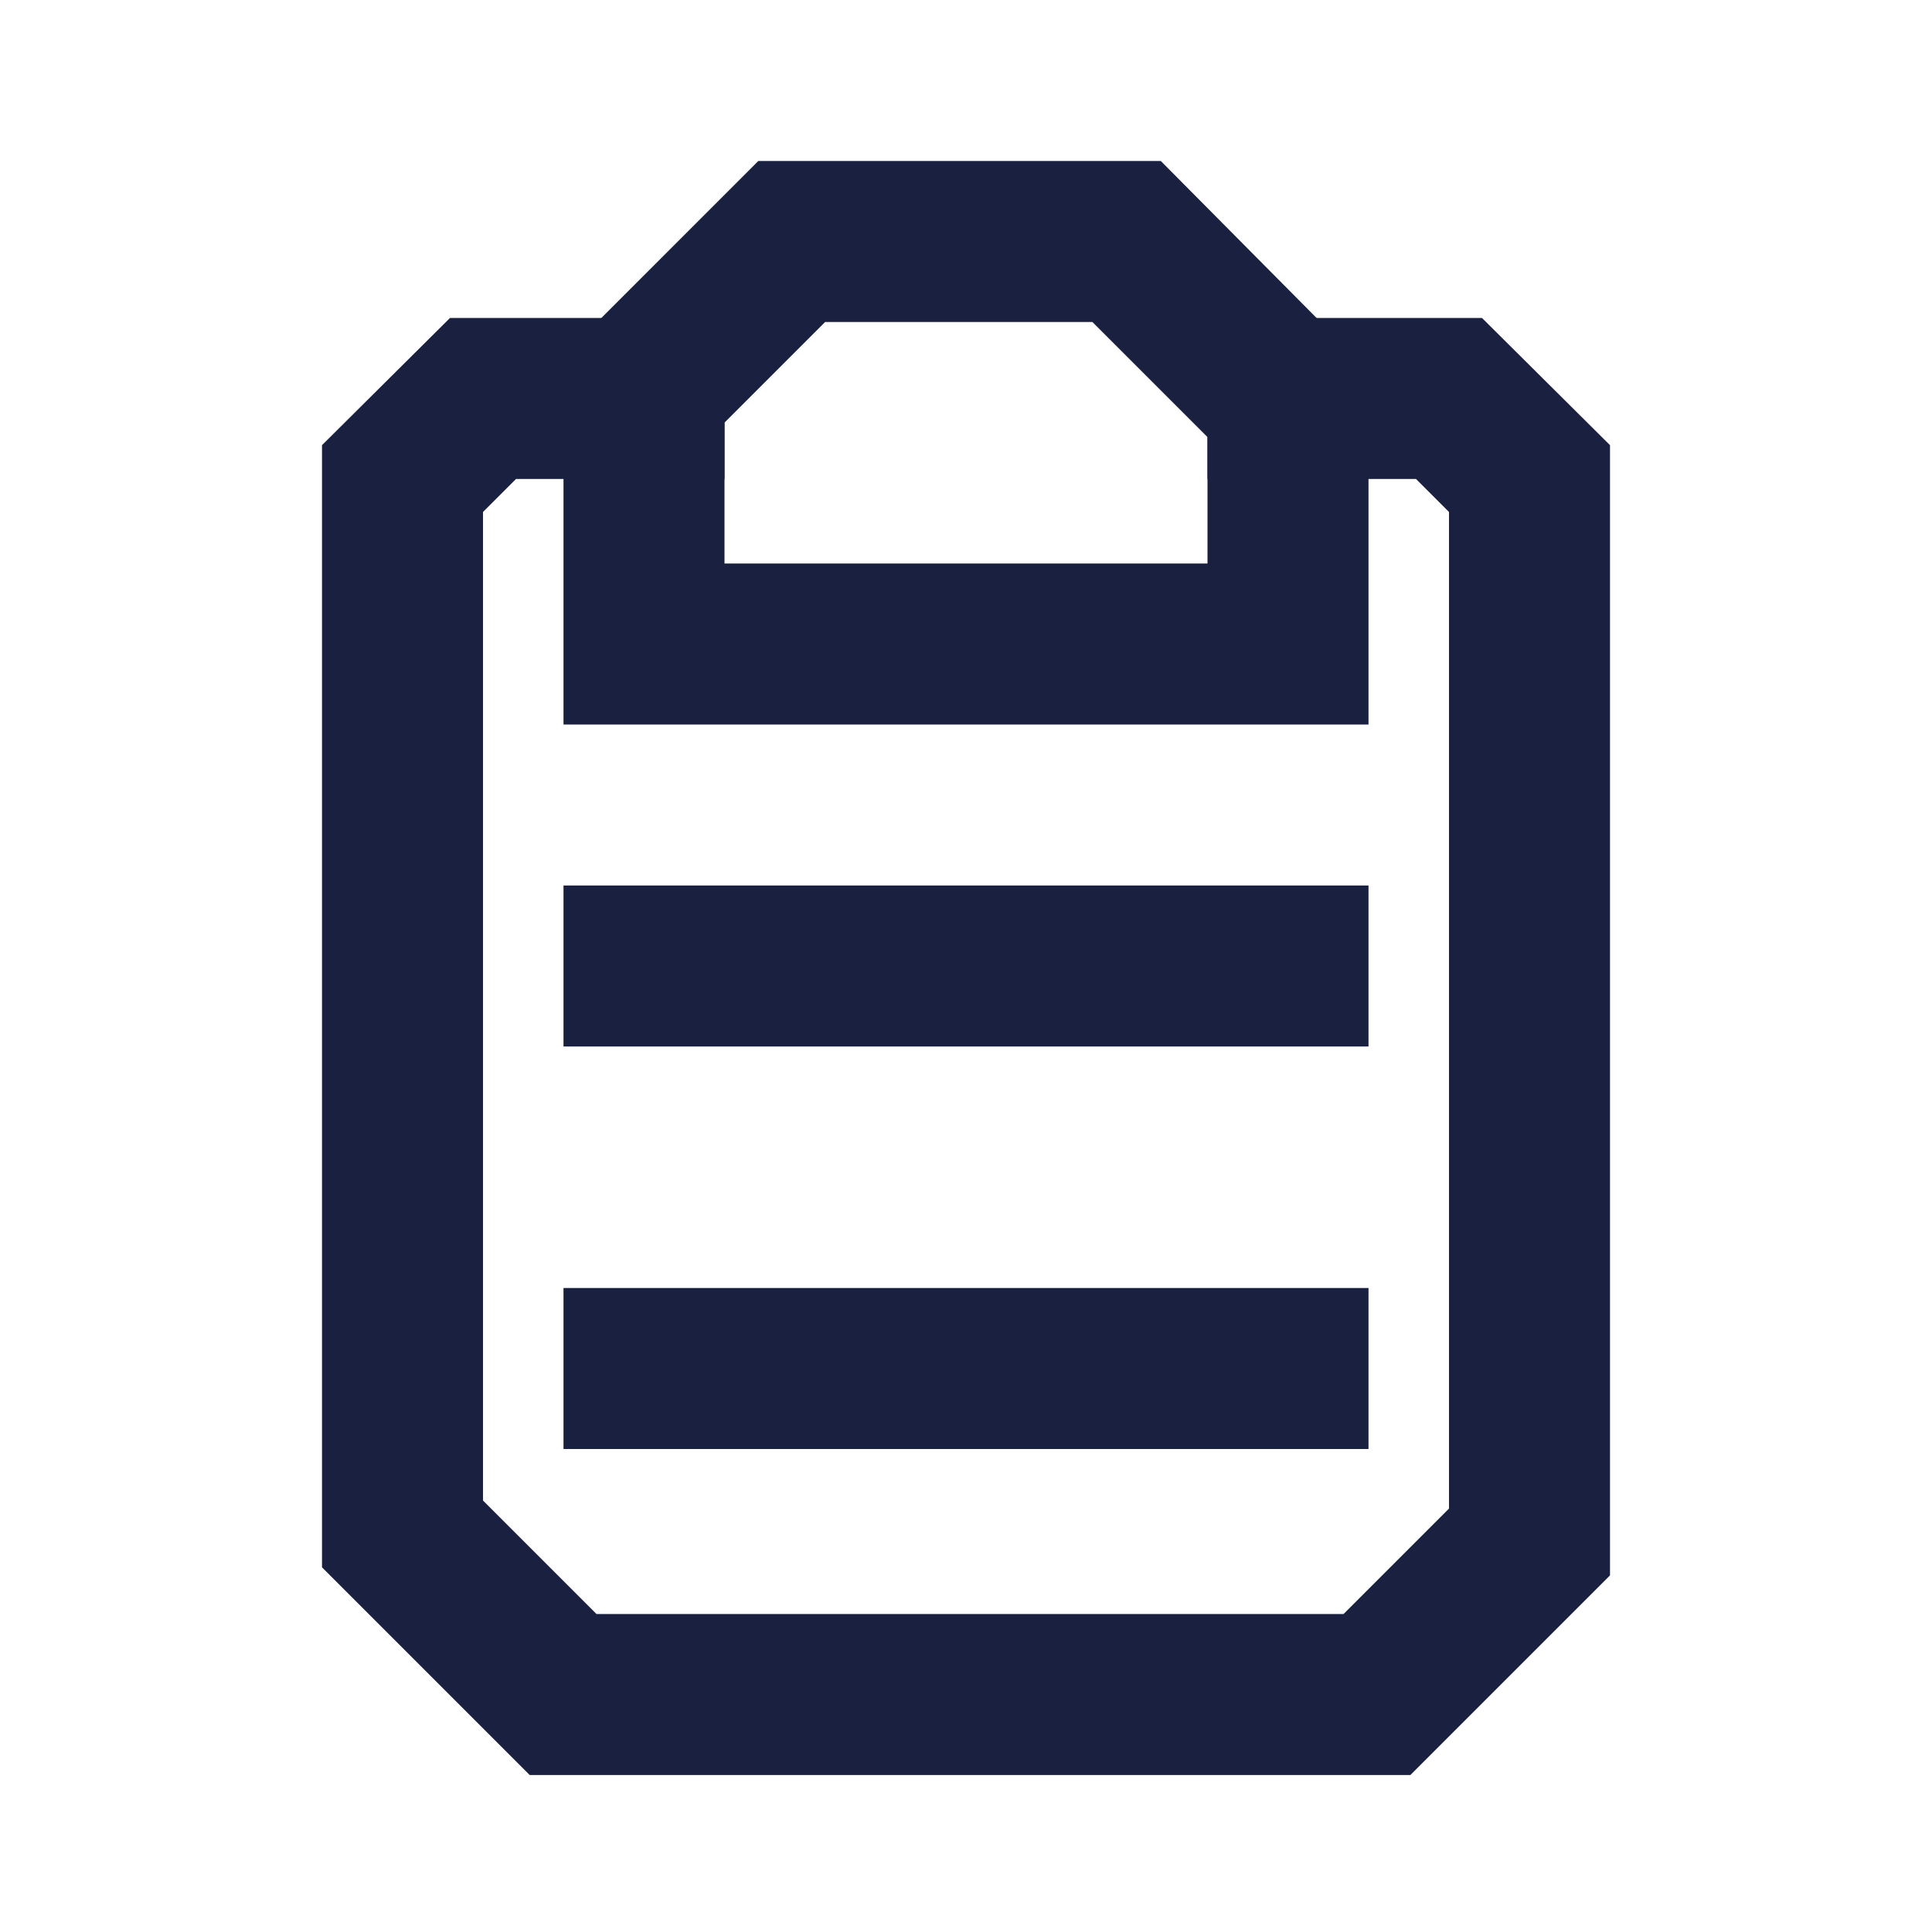<svg id="buglist" xmlns="http://www.w3.org/2000/svg" width="24" height="24" viewBox="0 0 24 24">
  <g id="Layer_3" data-name="Layer 3">
    <rect id="Rectangle_2919" data-name="Rectangle 2919" width="24" height="24" fill="none"/>
  </g>
  <g id="Layer_2" data-name="Layer 2">
    <rect id="Rectangle_2920" data-name="Rectangle 2920" width="10" height="2" transform="translate(7 11)" fill="#1a2040"/>
    <rect id="Rectangle_2921" data-name="Rectangle 2921" width="10" height="2" transform="translate(7 16)" fill="#1a2040"/>
    <path id="Path_956" data-name="Path 956" d="M17.52,22.05H6.58L4,19.47V5.53L5.59,3.95H9v2H6.41L6,6.36V18.64l1.41,1.41h9.28L18,18.74V6.36l-.41-.41H15v-2h3.41L20,5.53V19.57Z" fill="#1a2040"/>
    <path id="Path_957" data-name="Path 957" d="M17,9H7V4.42L9.42,2h5L17,4.6ZM9,7h6V5.43L13.57,4H10.25L9,5.25Z" fill="#1a2040"/>
  </g>
</svg>

